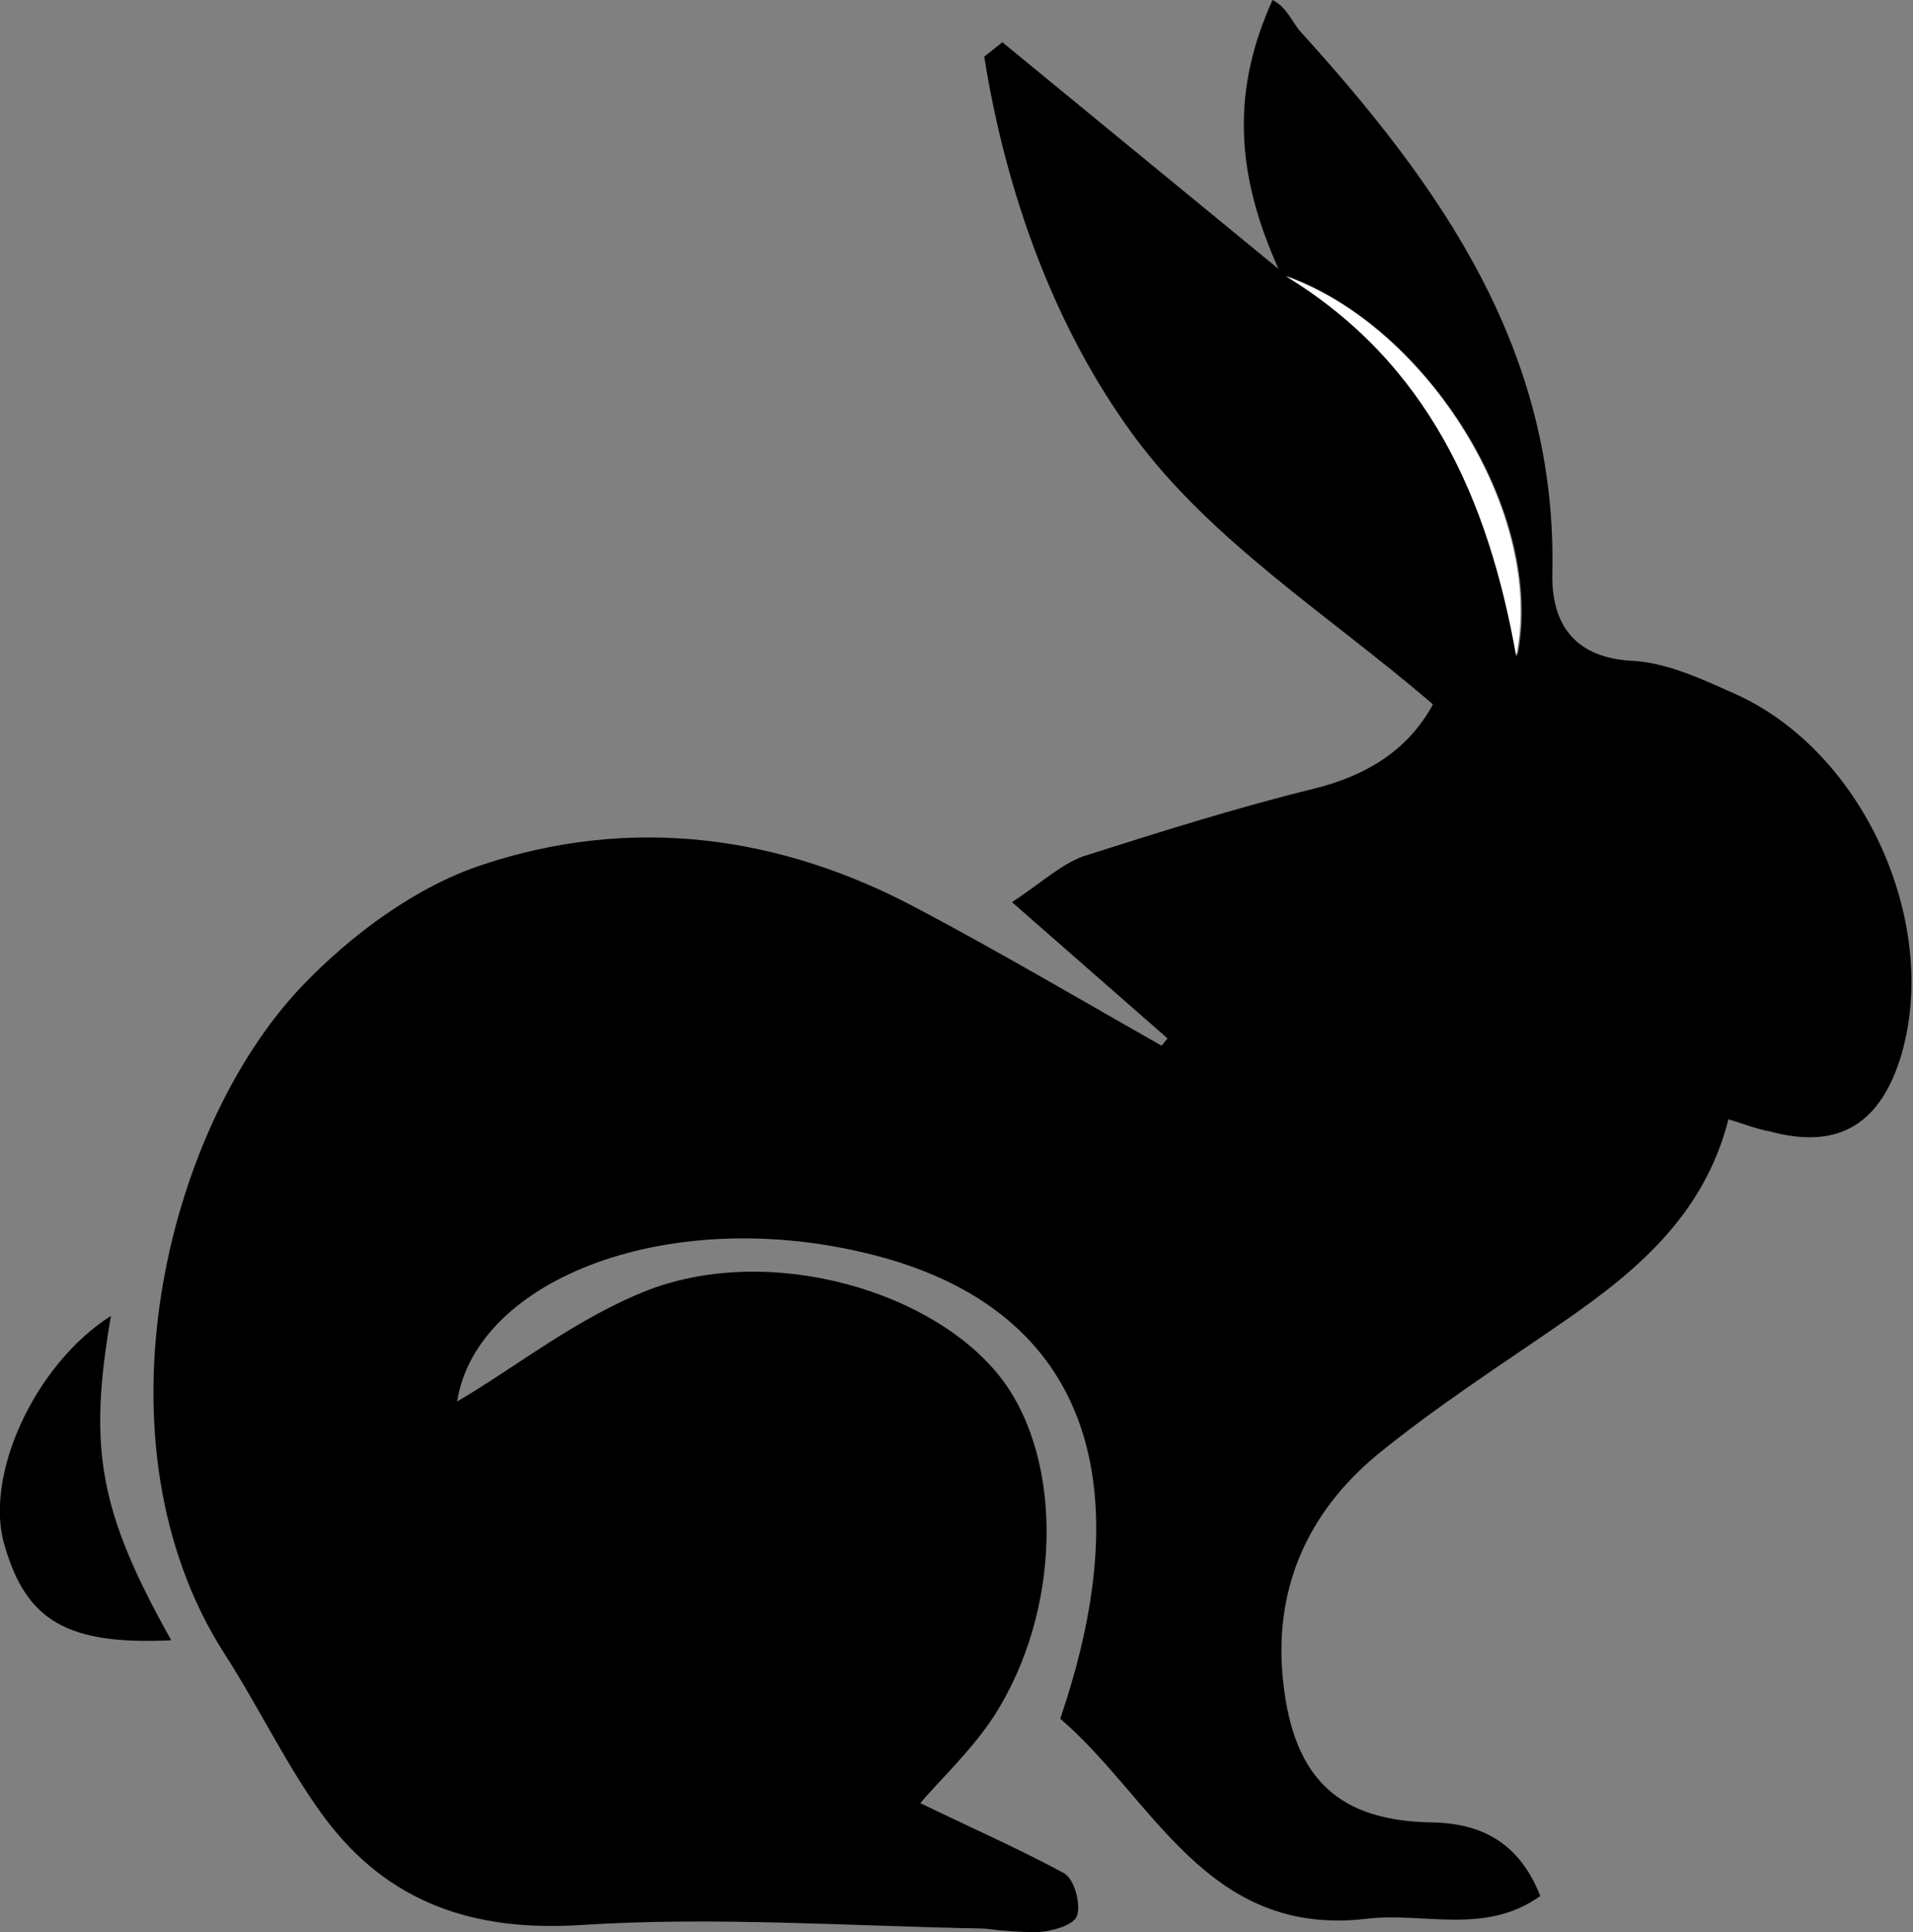 <?xml version="1.0" encoding="utf-8"?>
<!-- Generator: Adobe Illustrator 24.2.3, SVG Export Plug-In . SVG Version: 6.00 Build 0)  -->
<svg version="1.1" id="Layer_1" xmlns="http://www.w3.org/2000/svg" xmlns:xlink="http://www.w3.org/1999/xlink" x="0px" y="0px"
	 viewBox="0 0 158.6 160.2" style="enable-background:new 0 0 158.6 160.2;" xml:space="preserve">
<rect x="0" y="0" width="158.6" height="160.2" fill="#808080" stroke="none"/>
<style type="text/css">
	.st0{fill:#FFFFFF;}
</style>
<g>
	<g>
		<g>
			<path d="M118.8,58.4c-2,3.7-5.4,5.9-9.9,7C102.4,67,96.1,69,89.8,71c-1.9,0.7-3.6,2.3-5.9,3.8l12.9,11.3
				c-0.2,0.2-0.3,0.4-0.5,0.6C89.6,82.9,83,79,76.2,75.4c-11.5-6.2-23.9-7.8-36.2-3.7c-5.5,1.8-10.9,5.8-15,10.1
				c-11.3,11.9-17.6,37.8-6.4,55.3c2.9,4.5,5.2,9.4,8.3,13.6c5.3,7.1,12.4,9.5,21.4,8.9c11-0.7,22.2,0.1,33.3,0.3
				c1.5,0.2,3,0.3,4.5,0.3c1.2-0.1,3-0.6,3.2-1.4c0.3-0.9-0.2-3-1.1-3.5c-3.9-2.1-8-3.9-11.9-5.8c1.5-1.8,4.2-4.3,6.1-7.2
				c5.6-8.7,5.8-21.1,0.7-27.9c-5.5-7.3-19-11.3-29.2-7.5c-6,2.3-11.2,6.5-16,9.3c1.6-10.2,17.8-16.5,34.7-12.1s22.3,17.9,15.3,38.4
				c7.7,6.6,12.1,18.1,25.3,16.6c4.8-0.6,9.9,1.4,14.5-1.9c-1.7-4.3-4.7-6-8.9-6.1c-7.8-0.1-11.5-3.6-12.4-11.5
				c-0.9-7.8,2-14.2,7.8-19c4.9-4,10.2-7.4,15.4-11c6.1-4.2,11.7-8.9,13.7-16.8c1.3,0.4,2.3,0.8,3.4,1c5.5,1.5,9-0.4,10.8-5.9
				c3.5-11-2.8-25.4-13.5-30.3c-2.7-1.2-5.6-2.6-8.5-2.8c-5-0.2-6.9-3.1-6.8-7.3c0.4-18.5-9.3-32.1-20.9-44.9
				c-0.7-0.8-1.1-2-2.3-2.6c-3.3,7.3-3.2,14.1,0.5,22.3L83.1,3.5l-1.5,1.2C83.4,16,87.4,27.1,93.9,36S110.2,51,118.8,58.4z
				 M125.8,54.4c-2.3-13-7.4-24.3-19.1-31.5C118.4,27.1,128.2,42.7,125.8,54.4L125.8,54.4z"/>
			<path d="M14.2,136c-6-10.7-6.9-15.9-5-26.9c-6.3,4-10.6,13.3-8.8,19.1C2.2,134.4,5.6,136.4,14.2,136z"/>
			<path class="st0" d="M125.7,54.4c2.4-11.7-7.3-27.3-19.1-31.5C118.4,30.1,123.4,41.4,125.7,54.4z"/>
		</g>
	</g>
</g>
</svg>
